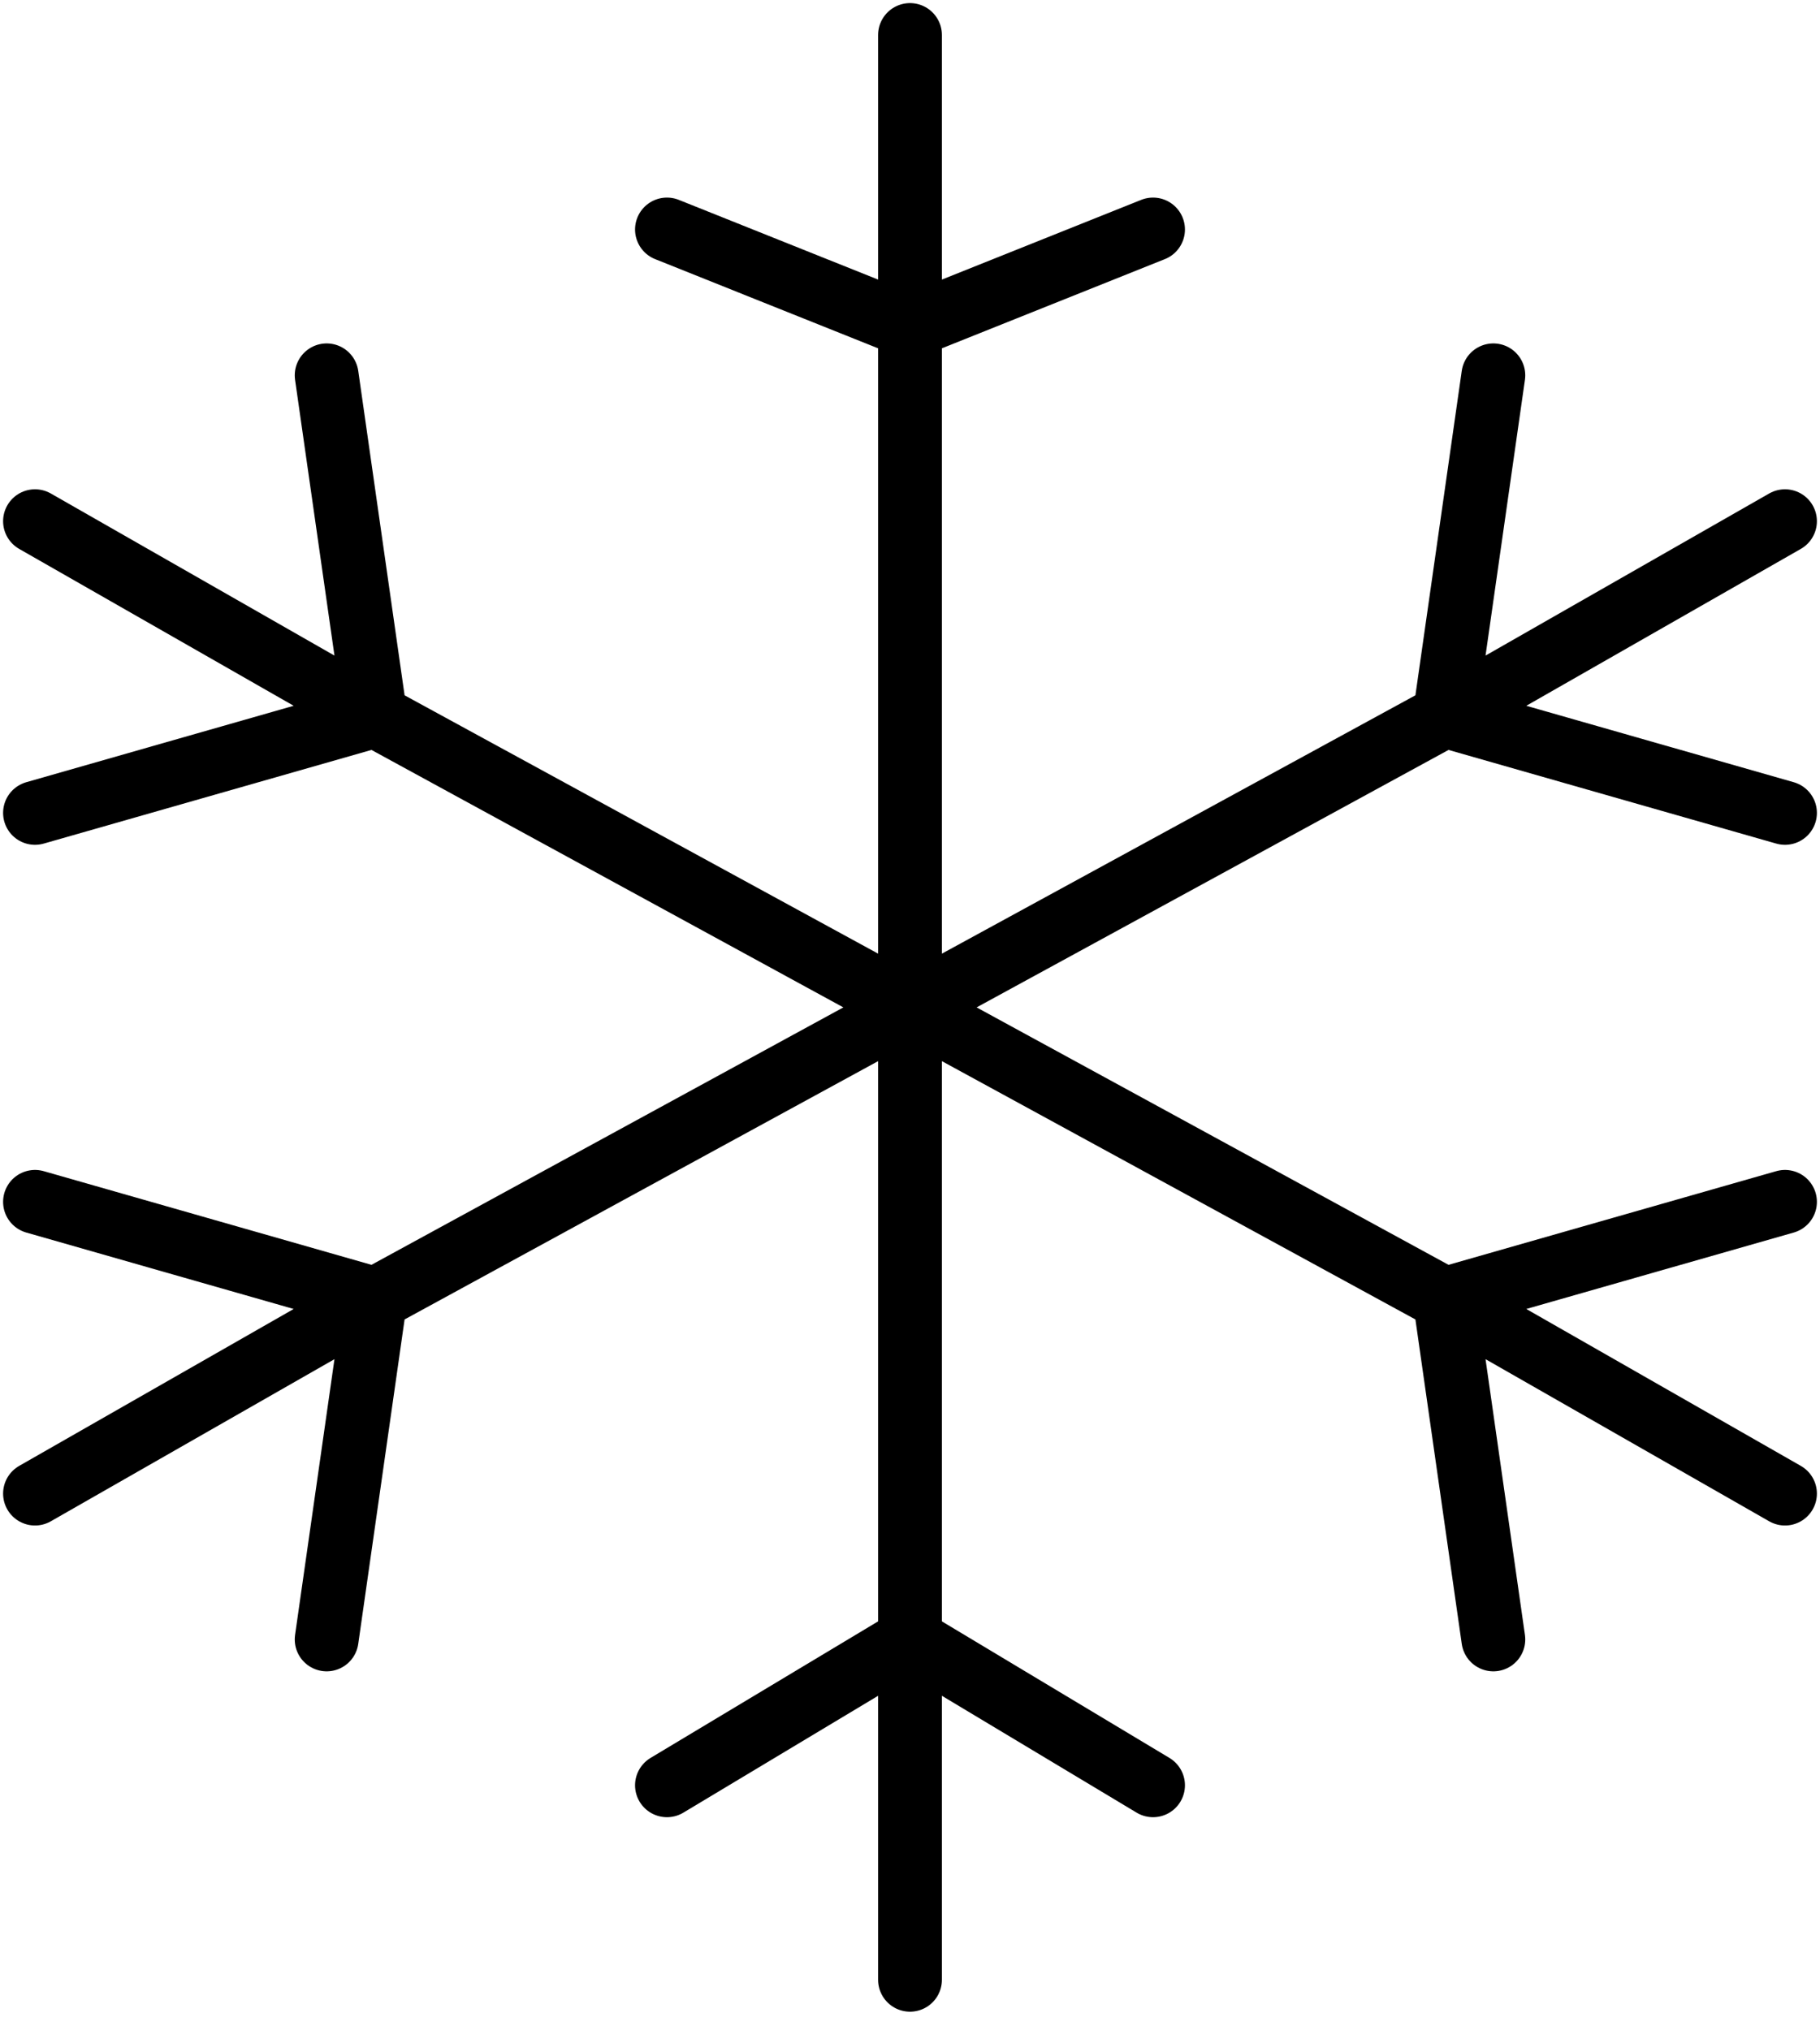 <svg width="52" height="58" viewBox="0 0 52 58" fill="none" xmlns="http://www.w3.org/2000/svg">
<path d="M1 14.889L10.722 20.444M10.722 20.444L26 28.778M10.722 20.444L1 23.222M10.722 20.444L9.333 10.722M51 42.667L41.278 37.111M41.278 37.111L26 28.778M41.278 37.111L42.667 46.833M41.278 37.111L51 34.333M26 28.778L10.722 37.111M26 28.778V9.333M26 28.778V46.833M26 28.778L41.278 20.444M10.722 37.111L1 42.667M10.722 37.111L1 34.333M10.722 37.111L9.333 46.833M26 9.333V1M26 9.333L19.056 6.556M26 9.333L32.944 6.556M26 46.833V56.556M26 46.833L32.944 51M26 46.833L19.056 51M41.278 20.444L51 14.889M41.278 20.444L51 23.222M41.278 20.444L42.667 10.722" stroke="black" stroke-width="1.823" stroke-linecap="round" stroke-linejoin="round"/>
</svg>
